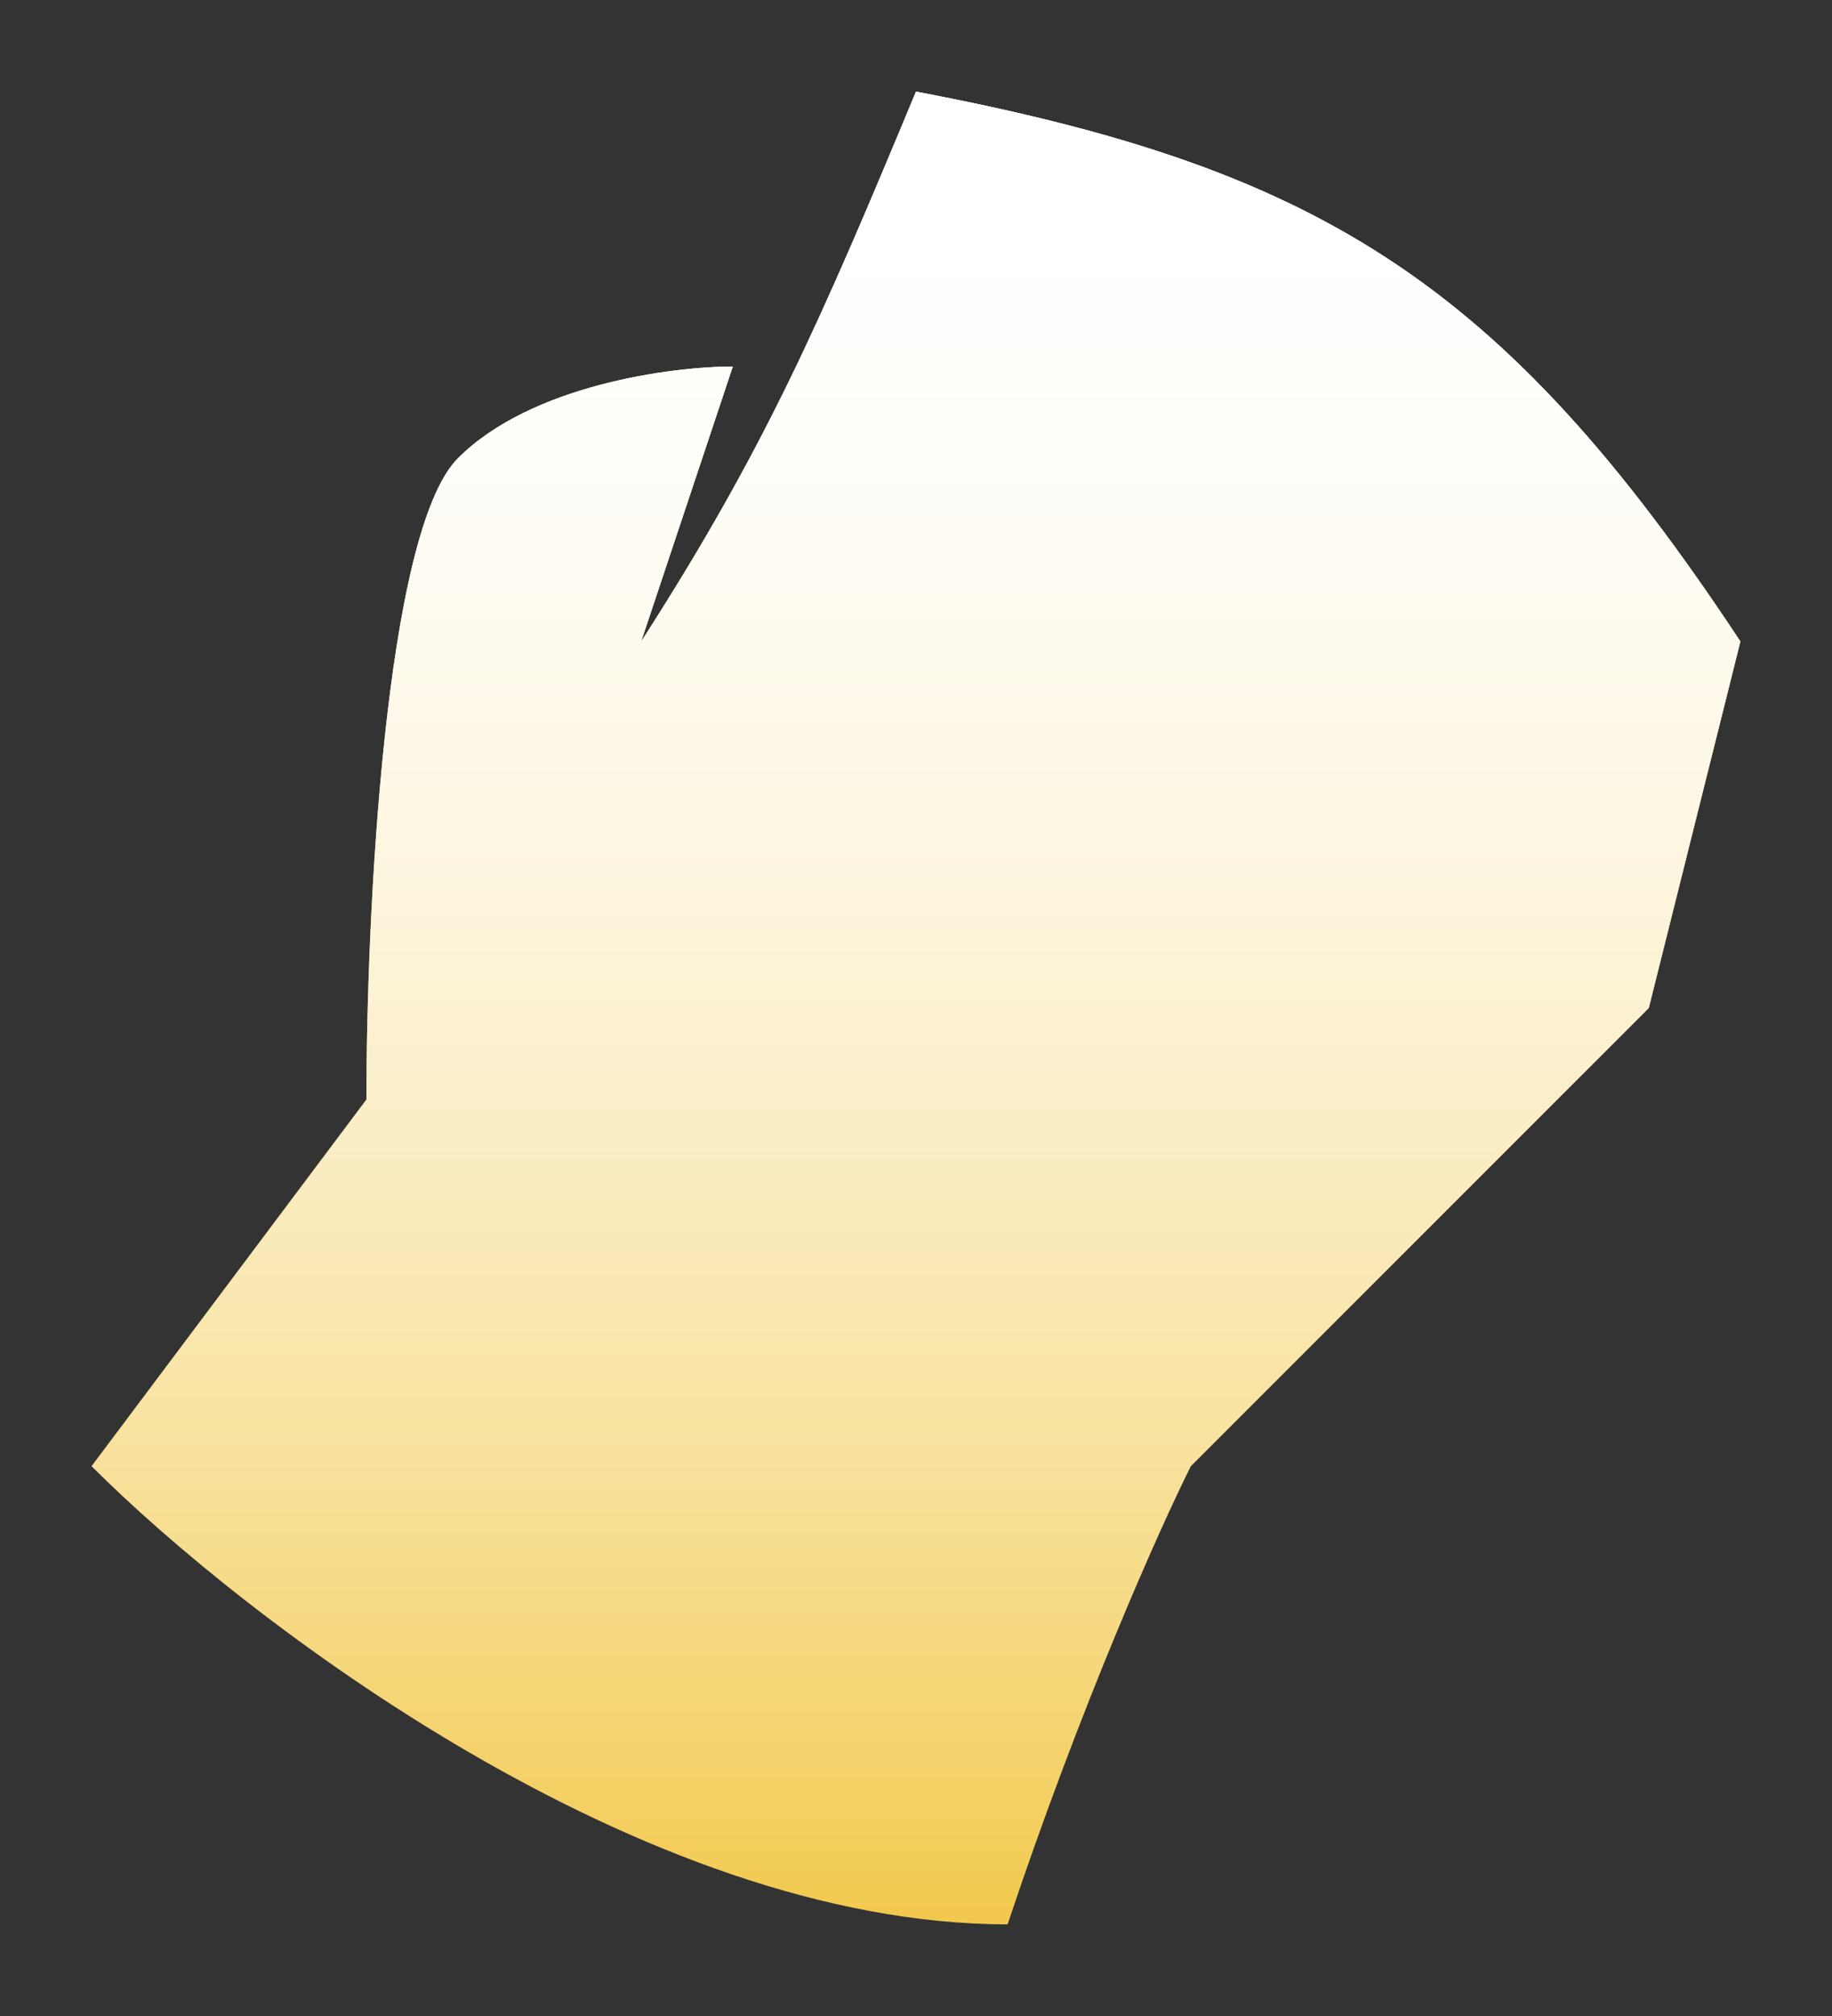 <svg width="10" height="11" viewBox="0 0 10 11" fill="none" xmlns="http://www.w3.org/2000/svg">
<rect x="0" y="0" width="10" height="11" fill="#333333" stroke="none"/>
<path d="M5.5 10.5C3.5 10.5 1.333 8.833 0.5 8L2 6C2 5 2.1 2.9 2.5 2.5C2.9 2.1 3.667 2 4 2L3.5 3.5C4.177 2.448 4.478 1.755 5 0.5C7.176 0.913 8.19 1.517 9.5 3.5L9 5.5L6.5 8C6.333 8.333 5.9 9.3 5.5 10.5Z" fill="#F2C94C"/>
<path d="M5.5 10.5C3.5 10.5 1.333 8.833 0.5 8L2 6C2 5 2.1 2.9 2.5 2.5C2.9 2.1 3.667 2 4 2L3.5 3.5C4.177 2.448 4.478 1.755 5 0.5C7.176 0.913 8.19 1.517 9.5 3.5L9 5.5L6.5 8C6.333 8.333 5.9 9.3 5.5 10.5Z" fill="url(#paint0_linear)"/>
<path d="M5.5 10.5C3.5 10.5 1.333 8.833 0.5 8L2 6C2 5 2.1 2.9 2.5 2.5C2.9 2.1 3.667 2 4 2L3.5 3.5C4.177 2.448 4.478 1.755 5 0.5C7.176 0.913 8.19 1.517 9.5 3.5L9 5.5L6.5 8C6.333 8.333 5.9 9.3 5.5 10.5Z" fill="url(#paint1_linear)"/>
<defs>
<linearGradient id="paint0_linear" x1="5" y1="0.5" x2="5" y2="10.5" gradientUnits="userSpaceOnUse">
<stop stop-color="white"/>
<stop offset="1" stop-color="white" stop-opacity="0"/>
</linearGradient>
<linearGradient id="paint1_linear" x1="5" y1="0.5" x2="5" y2="10.5" gradientUnits="userSpaceOnUse">
<stop stop-color="white"/>
<stop offset="1" stop-color="white" stop-opacity="0"/>
</linearGradient>
</defs>
</svg>
